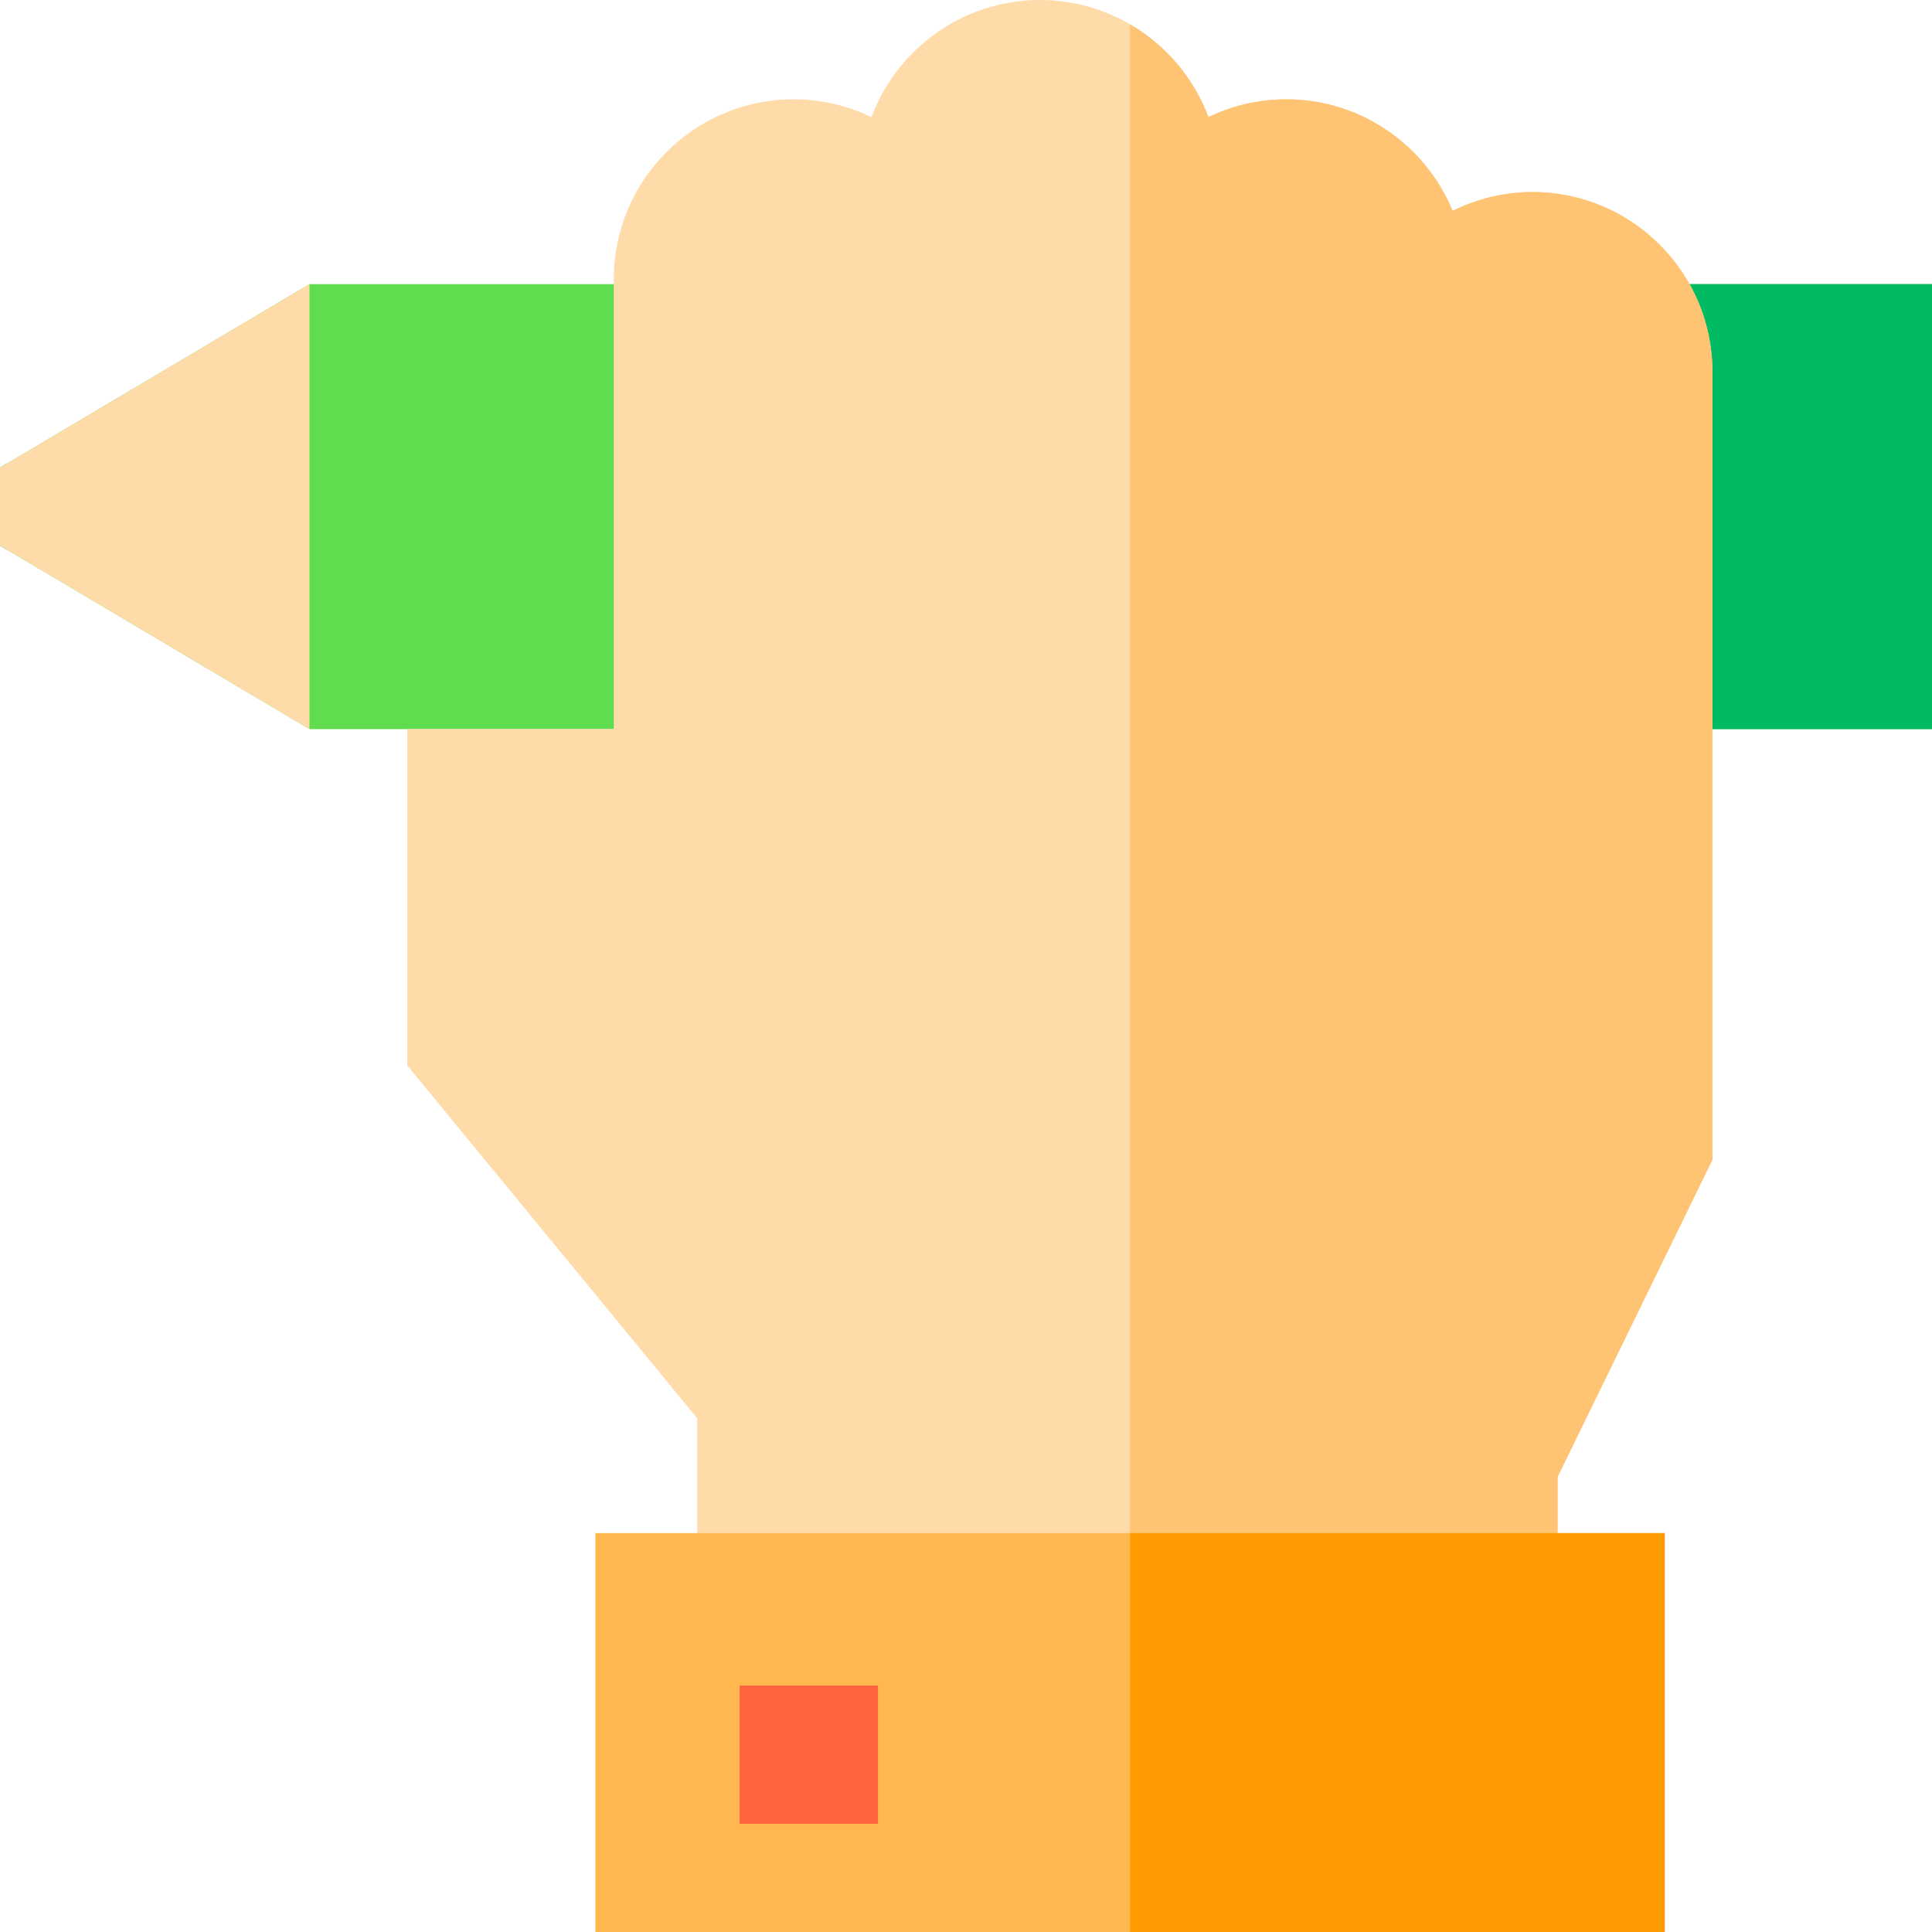 <svg height="512pt" viewBox="0 0 512 512" width="512pt" xmlns="http://www.w3.org/2000/svg"><path d="m2 122.754-2 1.188v20.637l2 1.184zm0 0" fill="#008c4a"/><path d="m82.02 75.301-82.02 48.641v20.637l82.02 48.641h429.98v-117.918zm0 0" fill="#60dd4e"/><path d="m299.469 75.301h212.531v117.918h-212.531zm0 0" fill="#00bb64"/><path d="m0 123.941v20.637l82.02 48.641v-117.918zm0 0" fill="#ffdba9"/><path d="m406.172 50.891c-7.621 0-14.82 1.809-21.211 5-7.141-17.332-24.199-29.57-44.07-29.57-7.391 0-14.391 1.691-20.641 4.711-3.879-10.402-11.301-19.09-20.781-24.59-7.02-4.102-15.168-6.441-23.859-6.441-20.438 0-37.898 12.93-44.648 31.039-6.25-3.02-13.262-4.719-20.66-4.719-26.27 0-47.641 21.371-47.641 47.641v119.258h-54.73v89.133l76.84 93.5v60.438h228v-44.879l41.039-84.07v-208.809c0-26.27-21.367-47.641-47.637-47.641zm0 0" fill="#ffdba9"/><path d="m453.809 98.531v208.809l-41.039 84.07v44.879h-113.301v-429.848c9.48 5.5 16.902 14.188 20.781 24.59 6.25-3.02 13.25-4.711 20.641-4.711 19.871 0 36.93 12.238 44.07 29.57 6.391-3.191 13.59-5 21.211-5 26.27 0 47.637 21.371 47.637 47.641zm0 0" fill="#ffc473"/><path d="m157.781 406.289h283.391v105.711h-283.391zm0 0" fill="#ffb74f"/><path d="m196.02 446.688h36.648v36.648h-36.648zm0 0" fill="#ff623f"/><path d="m299.469 406.289h141.703v105.711h-141.703zm0 0" fill="#ff9a00"/></svg>
